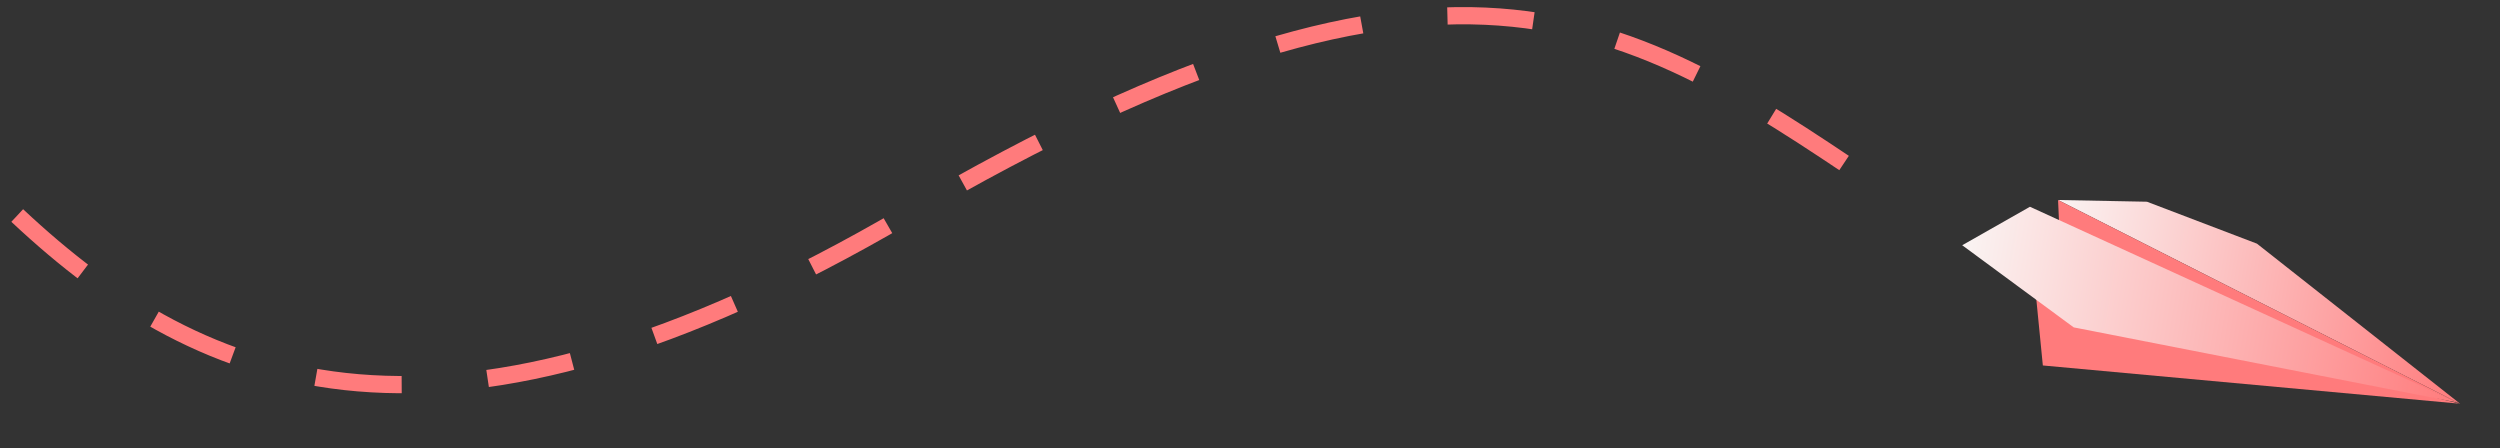 <svg width="145" height="26" viewBox="0 0 145 26" fill="none" xmlns="http://www.w3.org/2000/svg">
<rect x="0" y="0" width="145" height="26" fill="#333333" stroke="none"/>
<path d="M1 12.5C11.86 22.687 25.714 28.184 52.523 12.5C85 -6.5 94.822 1.313 110 11.5" stroke="#FF7B7C" stroke-dasharray="5 5"/>
<path d="M142.691 23.421L130.903 14.132L124.523 11.7L119.368 11.6L142.691 23.421Z" fill="url(#paint0_linear)"/>
<path d="M142.691 23.421L119.438 13.173L119.367 11.601" fill="#FF7B7C"/>
<path d="M118.058 17.2L118.096 17.254L118.485 21.197L142.645 23.413L118.058 17.2Z" fill="#FF7B7C"/>
<path d="M113.808 14.224L117.737 11.992L142.56 23.352L120.275 18.988L113.808 14.224Z" fill="url(#paint1_linear)"/>
<defs>
<linearGradient id="paint0_linear" x1="118.806" y1="15.097" x2="143.409" y2="19.184" gradientUnits="userSpaceOnUse">
<stop offset="6.3e-07" stop-color="#FAF4F3"/>
<stop offset="1" stop-color="#FF7B7C"/>
</linearGradient>
<linearGradient id="paint1_linear" x1="113.669" y1="14.932" x2="143.139" y2="19.828" gradientUnits="userSpaceOnUse">
<stop offset="6.3e-07" stop-color="#FAF4F3"/>
<stop offset="1" stop-color="#FF7B7C"/>
</linearGradient>
</defs>
</svg>
